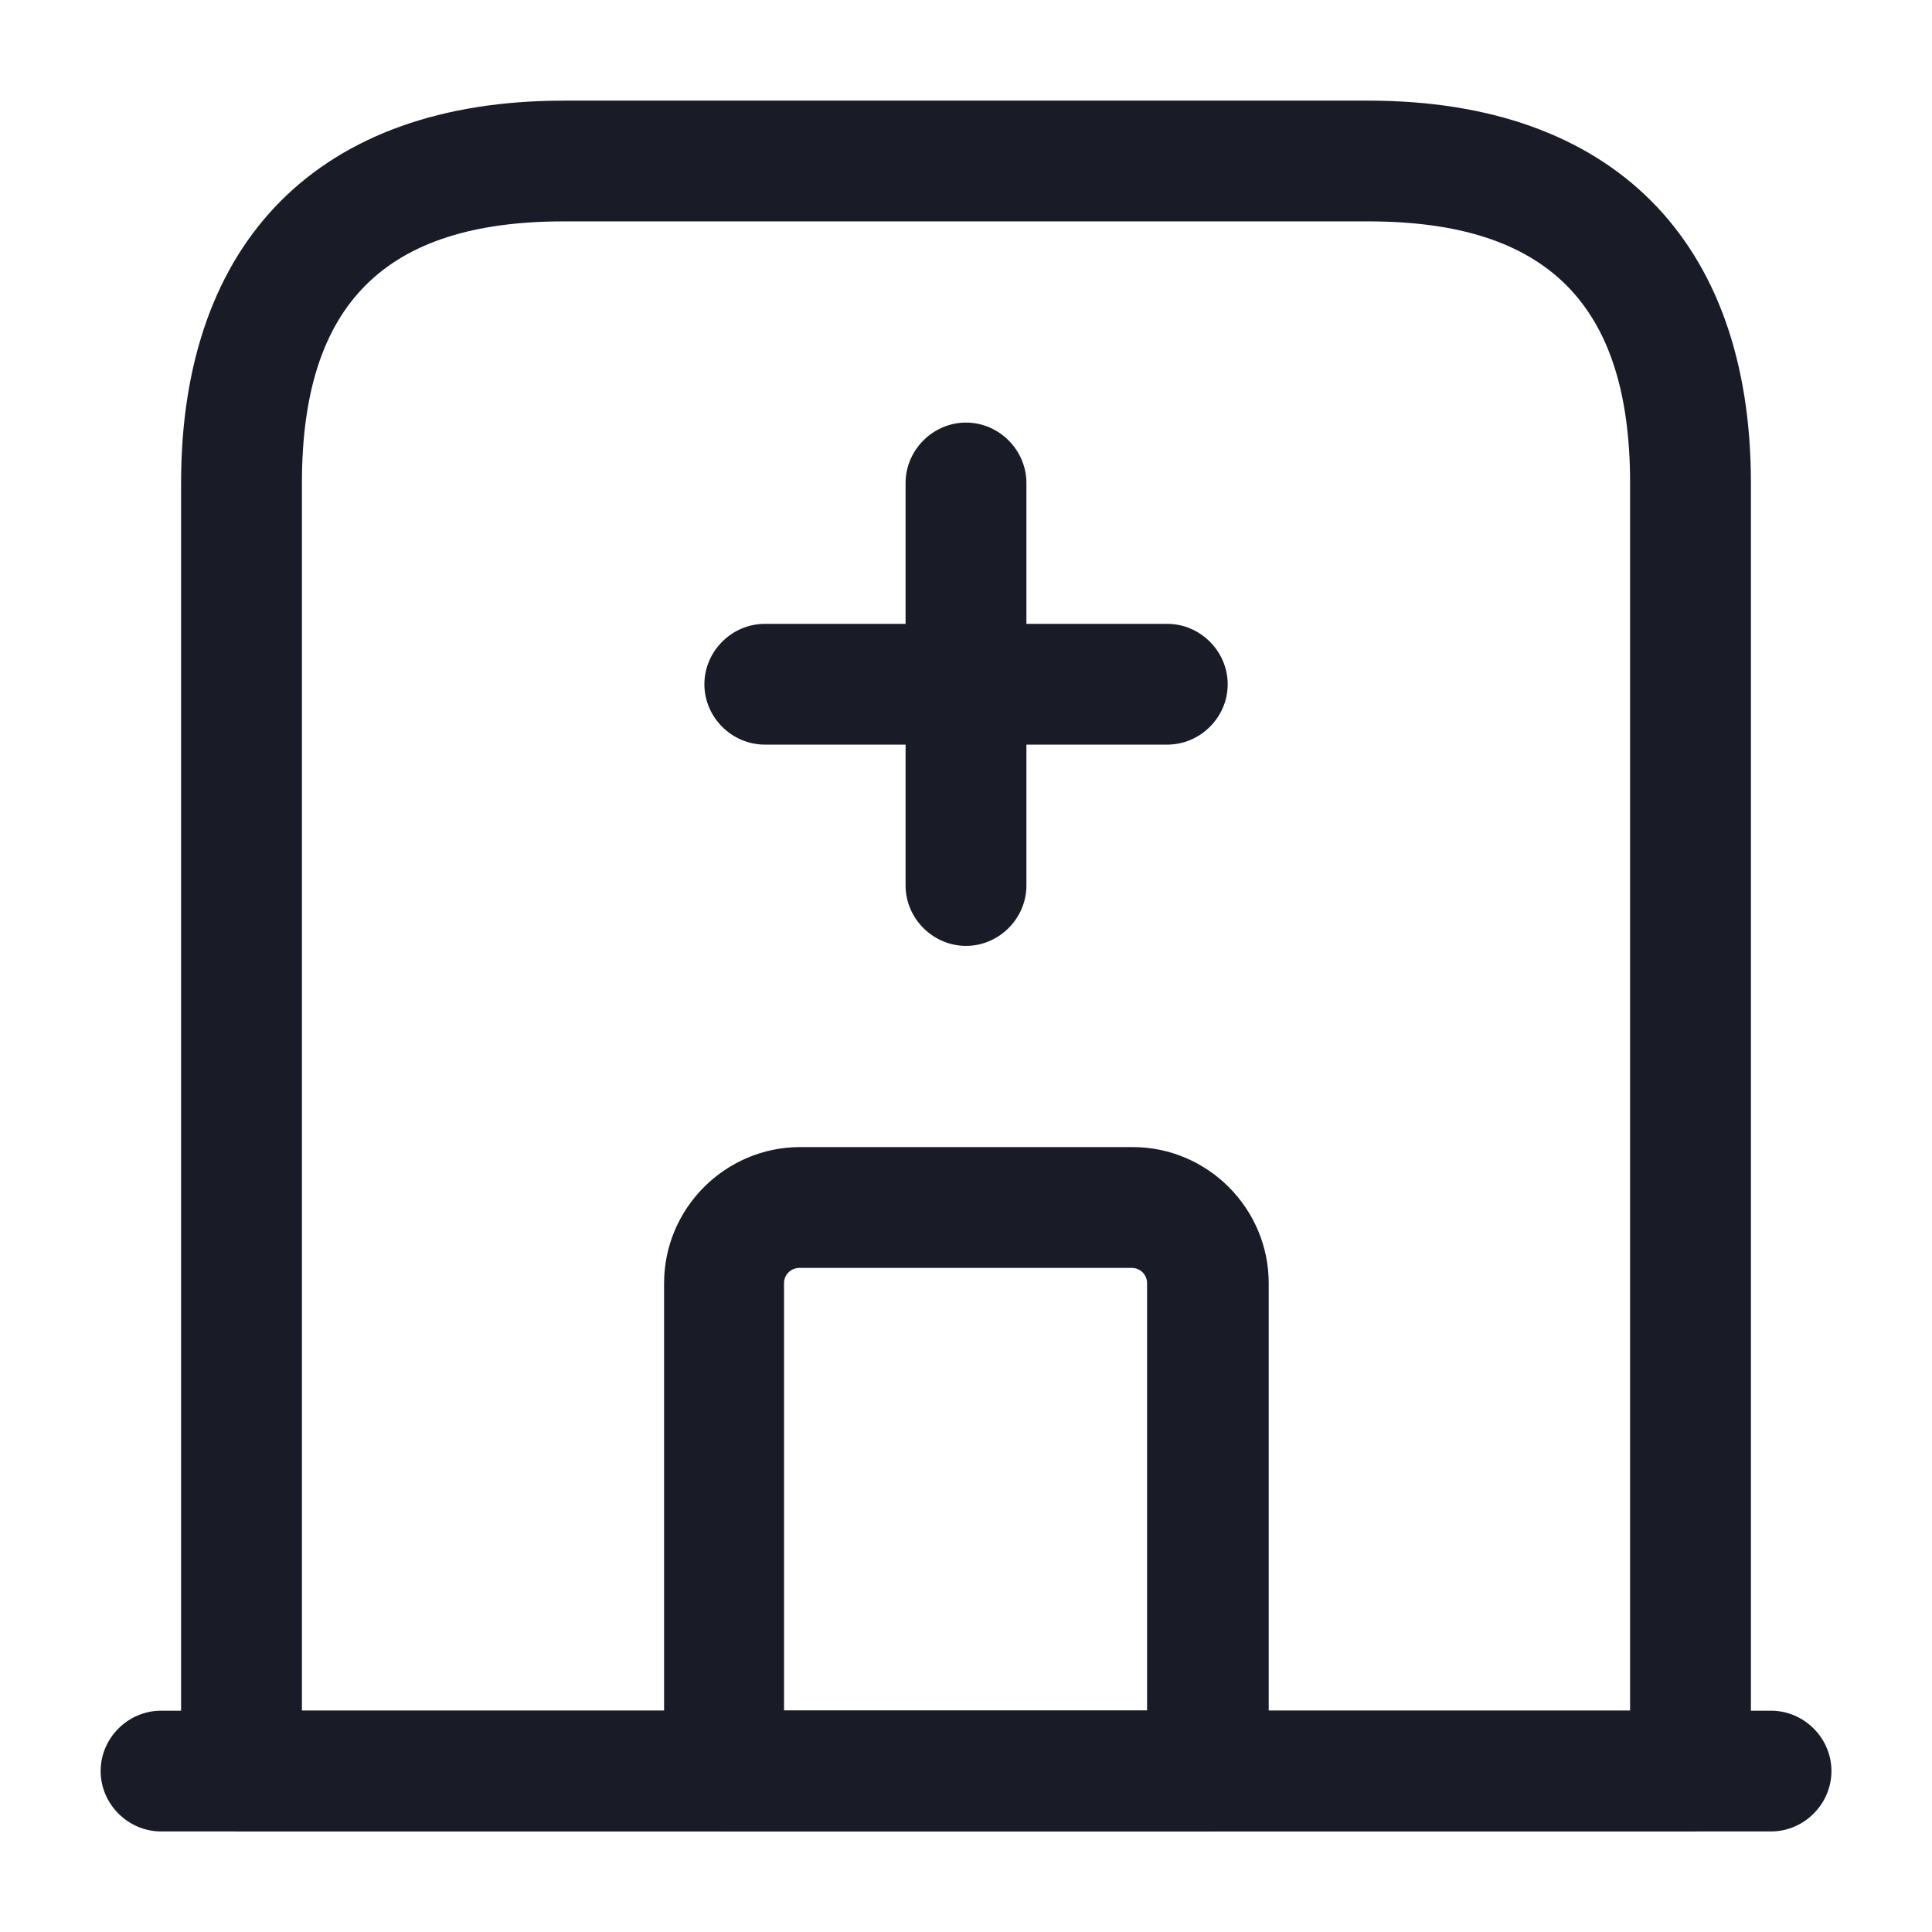 <svg width="22" height="22" viewBox="0 0 22 22" fill="none" xmlns="http://www.w3.org/2000/svg">
<path d="M20.167 20.855H1.834C1.458 20.855 1.146 20.543 1.146 20.167C1.146 19.791 1.458 19.48 1.834 19.48H20.167C20.543 19.48 20.855 19.791 20.855 20.167C20.855 20.543 20.543 20.855 20.167 20.855Z" fill="#191C27"/>
<path d="M19.25 20.854H2.75C2.374 20.854 2.062 20.542 2.062 20.166V5.5C2.062 2.731 3.648 1.146 6.417 1.146H15.583C18.352 1.146 19.938 2.731 19.938 5.5V20.166C19.938 20.542 19.626 20.854 19.25 20.854ZM3.438 19.479H18.562V5.5C18.562 3.465 17.618 2.521 15.583 2.521H6.417C4.382 2.521 3.438 3.465 3.438 5.5V19.479Z" fill="#191C27"/>
<path d="M13.75 20.854H8.25C7.874 20.854 7.562 20.543 7.562 20.167V14.612C7.562 13.759 8.259 13.062 9.112 13.062H12.898C13.75 13.062 14.447 13.759 14.447 14.612V20.167C14.438 20.543 14.126 20.854 13.75 20.854ZM8.938 19.479H13.062V14.612C13.062 14.52 12.989 14.438 12.888 14.438H9.102C9.011 14.438 8.928 14.511 8.928 14.612V19.479H8.938Z" fill="#191C27"/>
<path d="M11 10.771C10.624 10.771 10.312 10.459 10.312 10.083V5.5C10.312 5.124 10.624 4.812 11 4.812C11.376 4.812 11.688 5.124 11.688 5.5V10.083C11.688 10.459 11.376 10.771 11 10.771Z" fill="#191C27"/>
<path d="M13.292 8.479H8.709C8.333 8.479 8.021 8.168 8.021 7.792C8.021 7.416 8.333 7.104 8.709 7.104H13.292C13.668 7.104 13.98 7.416 13.98 7.792C13.98 8.168 13.668 8.479 13.292 8.479Z" fill="#191C27"/>
</svg>
